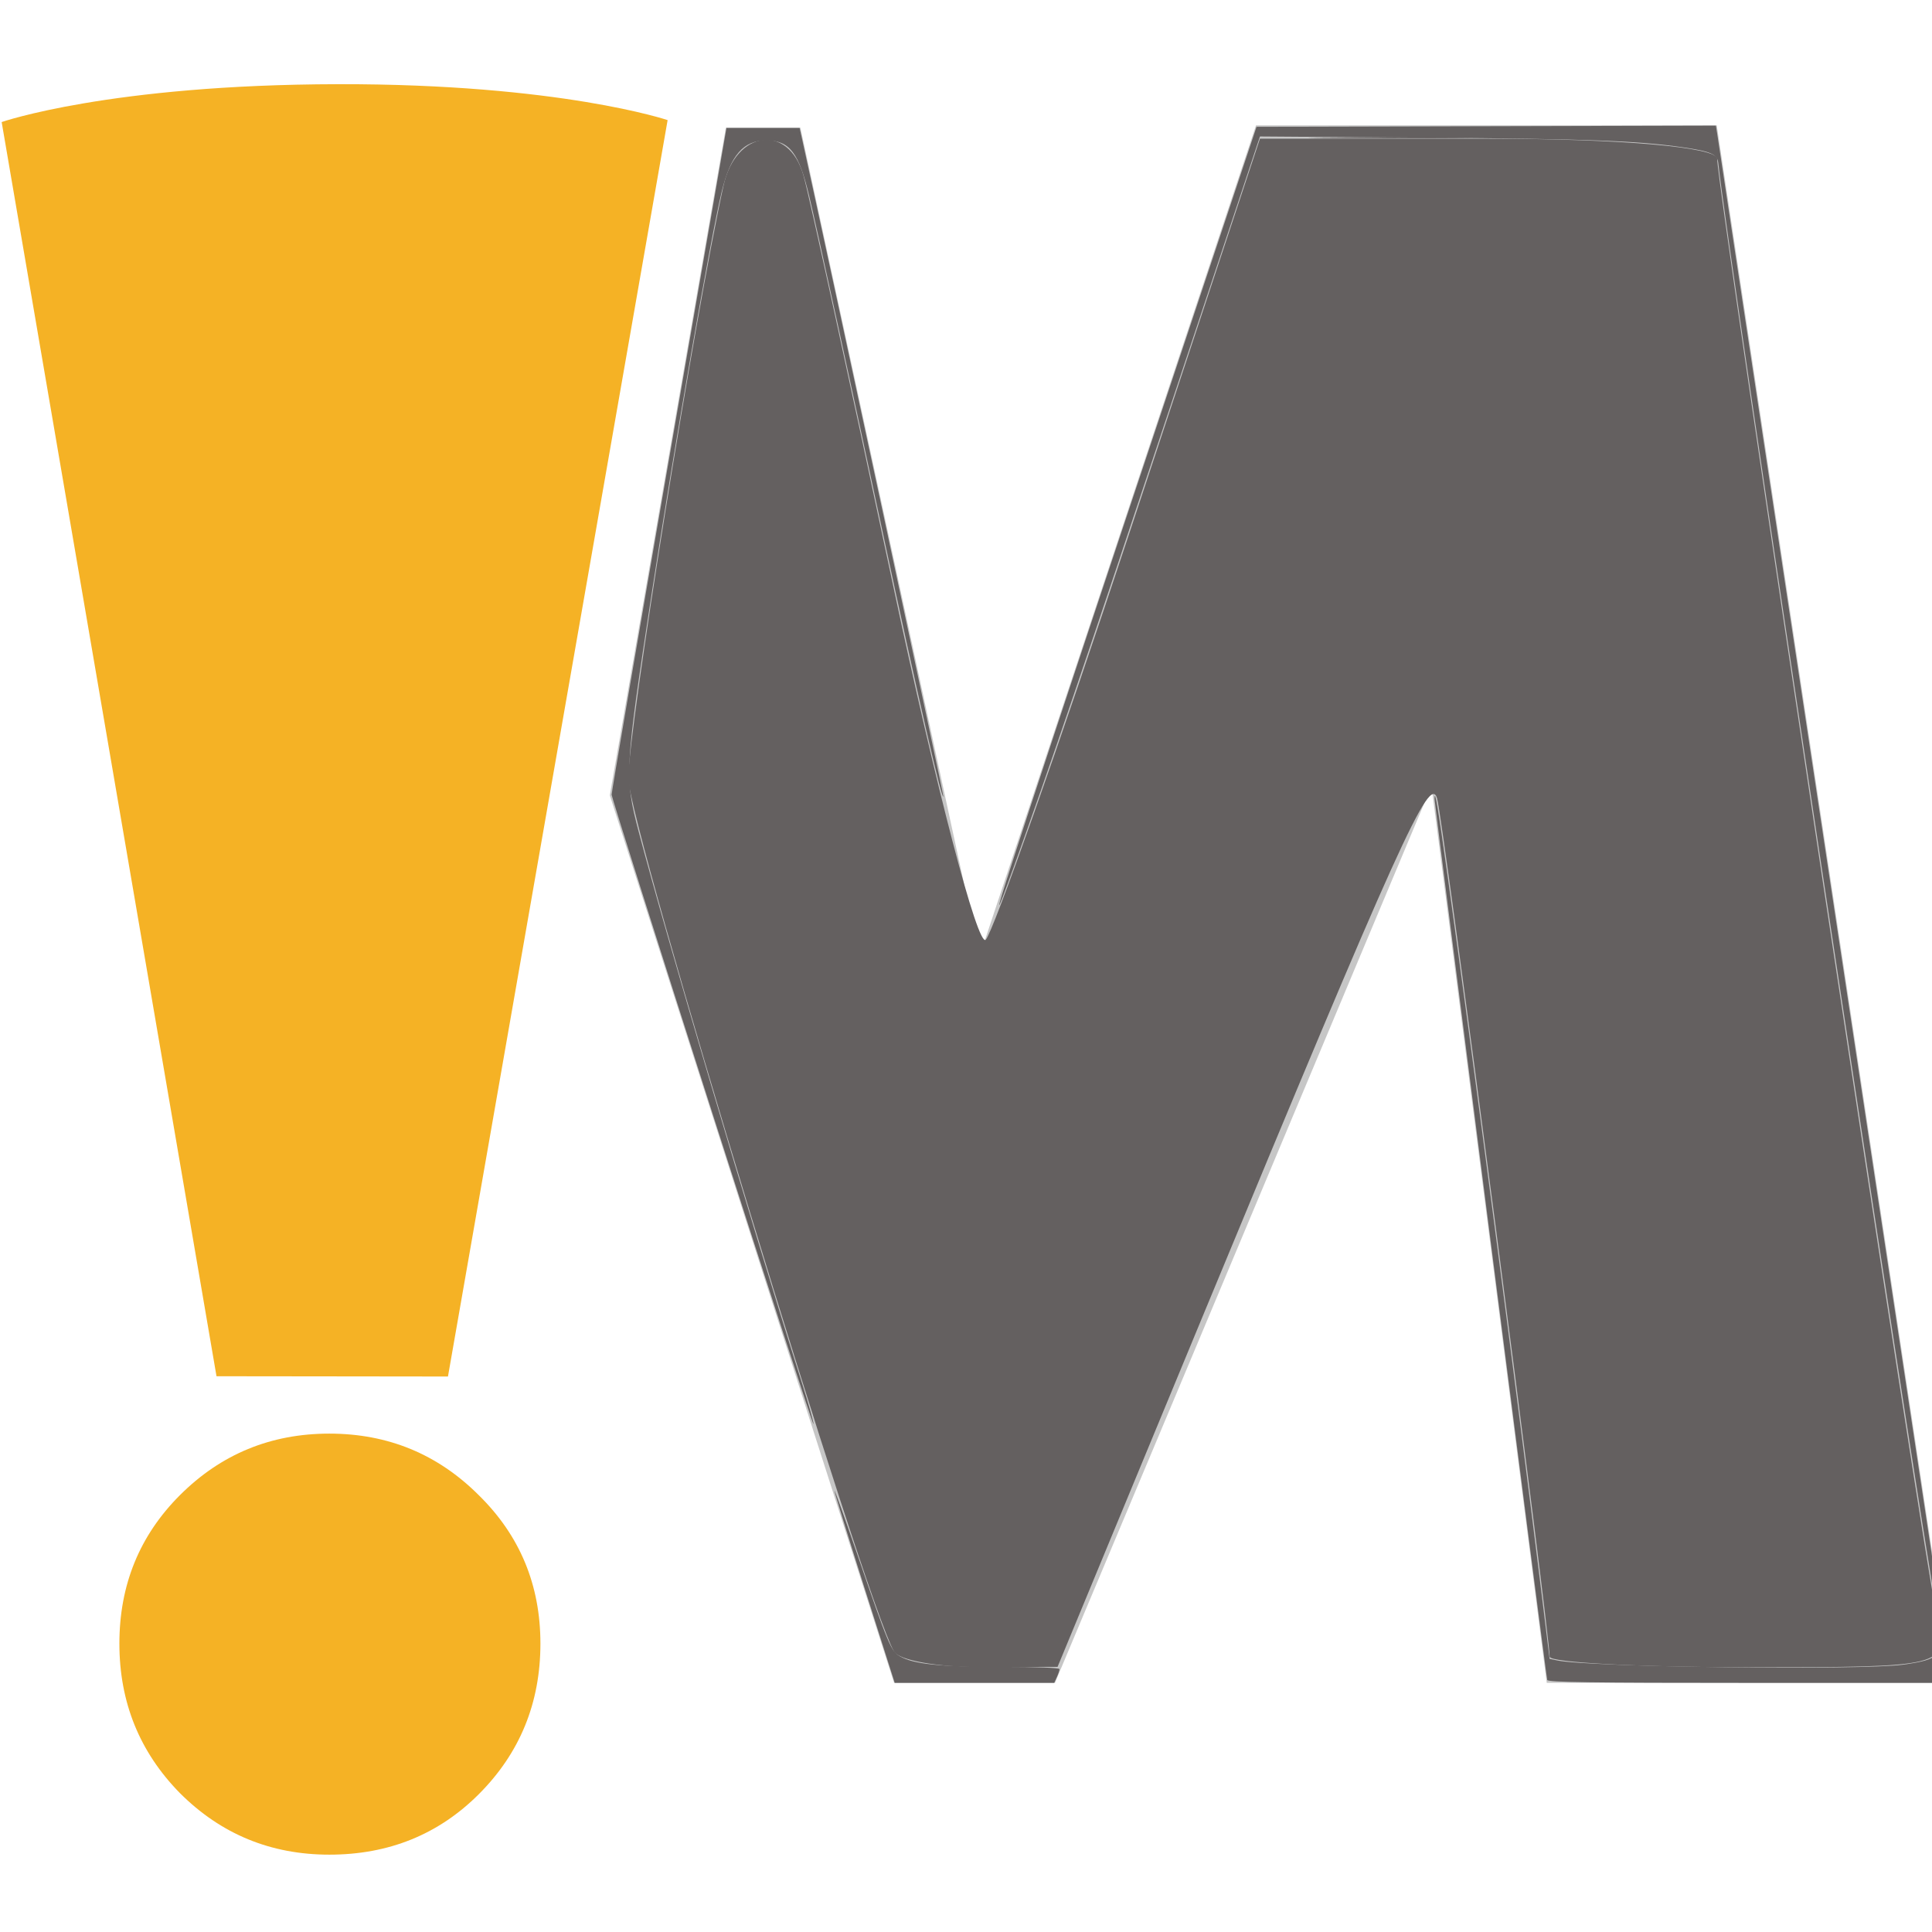 <?xml version="1.0" encoding="UTF-8" standalone="no"?>
<!-- Created with Inkscape (http://www.inkscape.org/) -->

<svg
   xmlns:dc="http://purl.org/dc/elements/1.1/"
   xmlns:cc="http://creativecommons.org/ns#"
   xmlns:rdf="http://www.w3.org/1999/02/22-rdf-syntax-ns#"
   xmlns:svg="http://www.w3.org/2000/svg"
   xmlns="http://www.w3.org/2000/svg"
   xmlns:sodipodi="http://sodipodi.sourceforge.net/DTD/sodipodi-0.dtd"
   xmlns:inkscape="http://www.inkscape.org/namespaces/inkscape"
   width="42mm"
   height="42mm"
   viewBox="0 0 148.819 148.819"
   id="svg4149"
   version="1.1"
   inkscape:version="0.91 r13725"
   sodipodi:docname="m-logo.svg"
   inkscape:export-filename="C:\Users\robert\Google Drive\Inner Loop Software\Html\images\me-logo.png"
   inkscape:export-xdpi="37.534302"
   inkscape:export-ydpi="37.534302">
  <defs
     id="defs4151" />
  <sodipodi:namedview
     id="base"
     pagecolor="#ffffff"
     bordercolor="#666666"
     borderopacity="1.0"
     inkscape:pageopacity="0.0"
     inkscape:pageshadow="2"
     inkscape:zoom="1.0006779"
     inkscape:cx="-202.25858"
     inkscape:cy="80.573312"
     inkscape:document-units="px"
     inkscape:current-layer="layer1"
     showgrid="false"
     inkscape:window-width="1920"
     inkscape:window-height="1003"
     inkscape:window-x="-9"
     inkscape:window-y="-9"
     inkscape:window-maximized="1" />
  <g
     inkscape:label="Layer 1"
     inkscape:groupmode="layer"
     id="layer1"
     transform="translate(0,-903.543)">
    <path
       sodipodi:nodetypes="cccccccccccc"
       inkscape:connector-curvature="0"
       id="path4204"
       d="m 55.912,913.378 -8.939,51.427 21.897,68.365 12.393,0 29.004,-69.082 8.877,69.082 31.201,0 -18.105,-119.971 -35.49,0 -21.288,63.984 -13.81,-63.806 z"
       style="font-style:normal;font-variant:normal;font-weight:bold;font-stretch:normal;font-size:180px;line-height:125%;font-family:Aharoni;-inkscape-font-specification:'Aharoni Bold';letter-spacing:0px;word-spacing:0px;display:inline;fill:#c6c6c6;fill-opacity:1;stroke:none;stroke-width:1px;stroke-linecap:butt;stroke-linejoin:miter;stroke-opacity:1" />
    <path
       sodipodi:nodetypes="sccccs"
       inkscape:connector-curvature="0"
       id="rect4141"
       d="m 26.041,910.028 c -17.619,0.031 -25.913,2.916 -25.913,2.916 L 16.677,1009.553 c 7.243,0 10.715,0.021 17.829,0.021 l 16.92,-96.779 c 0,0 -8.283,-2.797 -25.385,-2.767 z"
       style="display:inline;fill:#f5b225;fill-opacity:1;stroke:none;stroke-width:3;stroke-linecap:round;stroke-linejoin:round;stroke-miterlimit:4;stroke-dasharray:none;stroke-opacity:1" />
    <path
       sodipodi:nodetypes="ssscssscs"
       id="path4198-3"
       style="font-style:normal;font-variant:normal;font-weight:bold;font-stretch:normal;font-size:180px;line-height:125%;font-family:Aharoni;-inkscape-font-specification:'Aharoni Bold';letter-spacing:0px;word-spacing:0px;display:inline;fill:#f5b225;fill-opacity:1;stroke:none;stroke-width:1px;stroke-linecap:butt;stroke-linejoin:miter;stroke-opacity:1"
       d="m 41.628,1030.144 c 0,4.57 -1.582,8.438 -4.746,11.602 -3.106,3.106 -6.943,4.658 -11.514,4.658 -4.512,0 -8.35,-1.582 -11.514,-4.746 -3.105,-3.164 -4.658,-7.002 -4.658,-11.514 0,-4.512 1.553,-8.32 4.658,-11.426 3.164,-3.164 7.002,-4.746 11.514,-4.746 4.512,0 8.35,1.582 11.514,4.746 3.164,3.105 4.746,6.914 4.746,11.426 z"
       inkscape:connector-curvature="0" />
    <path
       style="fill:#646060;fill-opacity:1"
       d="m 68.867,1030.76 c -2.287,-4.017 -20.469,-63.77 -20.469,-67.269 0,-3.709 5.1,-35.46 7.33,-45.634 0.942,-4.299 5.013,-4.832 6.159,-0.806 0.442,1.552 3.537,15.707 6.879,31.456 3.341,15.748 6.567,28.087 7.168,27.419 0.601,-0.668 5.599,-14.823 11.106,-31.456 l 10.013,-30.242 17.608,0 c 10.15,0 17.608,0.655 17.608,1.545 0,2.257 15.982,108.282 16.968,112.568 0.821,3.568 0.576,3.629 -14.518,3.629 -8.444,0 -15.353,-0.367 -15.353,-0.816 0,-1.901 -8.227,-64.65 -8.669,-66.119 -0.564,-1.877 -2.903,3.291 -18.058,39.903 l -11.176,27 -5.953,0.016 c -3.274,0.01 -6.263,-0.528 -6.642,-1.193 z"
       id="path4137"
       inkscape:connector-curvature="0" />
    <path
       style="fill:#646060;fill-opacity:1"
       d="m 54.859,989.244 c -4.258,-13.297 -7.745,-24.316 -7.748,-24.488 -0.003,-0.172 1.987,-11.797 4.421,-25.834 l 4.426,-25.521 2.818,-4.6e-4 2.818,-4.5e-4 0.203,0.919 c 2.156,9.772 10.879,50.36 10.865,50.555 -0.045,0.623 -2.028,-7.998 -4.531,-19.693 -2.57,-12.008 -5.149,-23.814 -5.791,-26.506 -0.807,-3.384 -1.521,-4.313 -3.317,-4.313 -1.76,0 -2.736,1.117 -3.425,3.92 -0.838,3.407 -3.623,19.384 -5.405,31.014 -2.067,13.482 -2.101,14.109 -0.999,18.299 2.13,8.098 8.548,29.771 12.565,42.432 0.529,1.668 0.935,3.114 0.902,3.213 -0.033,0.099 -3.544,-10.699 -7.803,-23.996 z"
       id="path4138"
       inkscape:connector-curvature="0" />
    <path
       style="fill:#646060;fill-opacity:1"
       d="m 101.968,914.144 c 2.769,-0.027 7.3,-0.027 10.069,0 2.769,0.027 0.503,0.049 -5.034,0.049 -5.538,0 -7.803,-0.022 -5.034,-0.049 z"
       id="path4140"
       inkscape:connector-curvature="0" />
    <path
       style="fill:#646060;fill-opacity:1"
       d=""
       id="path4142"
       inkscape:connector-curvature="0" />
    <path
       style="fill:#646060;fill-opacity:1"
       d="m 66.59,1025.86 c -1.28,-4.02 -2.32,-7.389 -2.31,-7.485 0.009,-0.096 0.788,2.071 1.729,4.816 2.419,7.049 2.62,7.532 3.299,7.928 1.041,0.608 3.002,0.815 7.795,0.821 2.737,0 4.509,0.072 4.509,0.173 0,0.092 -0.091,0.367 -0.203,0.613 l -0.203,0.446 -6.144,-9e-4 -6.144,-10e-4 -2.327,-7.31 z"
       id="path4144"
       inkscape:connector-curvature="0" />
    <path
       style="fill:#646060;fill-opacity:1"
       d="m 119.182,1032.953 c -0.086,-0.28 -8.69,-67.551 -8.683,-67.883 0.019,-0.83 0.26,0.603 1.044,6.207 1.725,12.323 5.4,40.364 7.067,53.922 l 0.753,6.123 0.605,0.127 c 2.445,0.513 23.376,0.767 26.603,0.324 2.929,-0.403 3.207,-0.736 2.749,-3.299 -1.941,-10.869 -16.365,-106.418 -16.962,-112.359 -0.069,-0.69 -0.545,-0.905 -2.708,-1.221 -3.485,-0.51 -7.257,-0.652 -19.786,-0.744 l -12.811,-0.094 -6.825,20.553 c -6.43,19.364 -9.564,28.586 -12.13,35.691 -2.867,7.941 -0.408,0.304 8.738,-27.133 l 9.952,-29.855 17.692,-0.045 17.692,-0.045 0.105,0.657 c 0.058,0.362 4.087,27.045 8.954,59.295 4.867,32.251 8.899,58.944 8.958,59.317 l 0.109,0.679 -15.525,0 c -12.267,0 -15.539,-0.046 -15.592,-0.219 z"
       id="path4146"
       inkscape:connector-curvature="0" />
  </g>
</svg>
